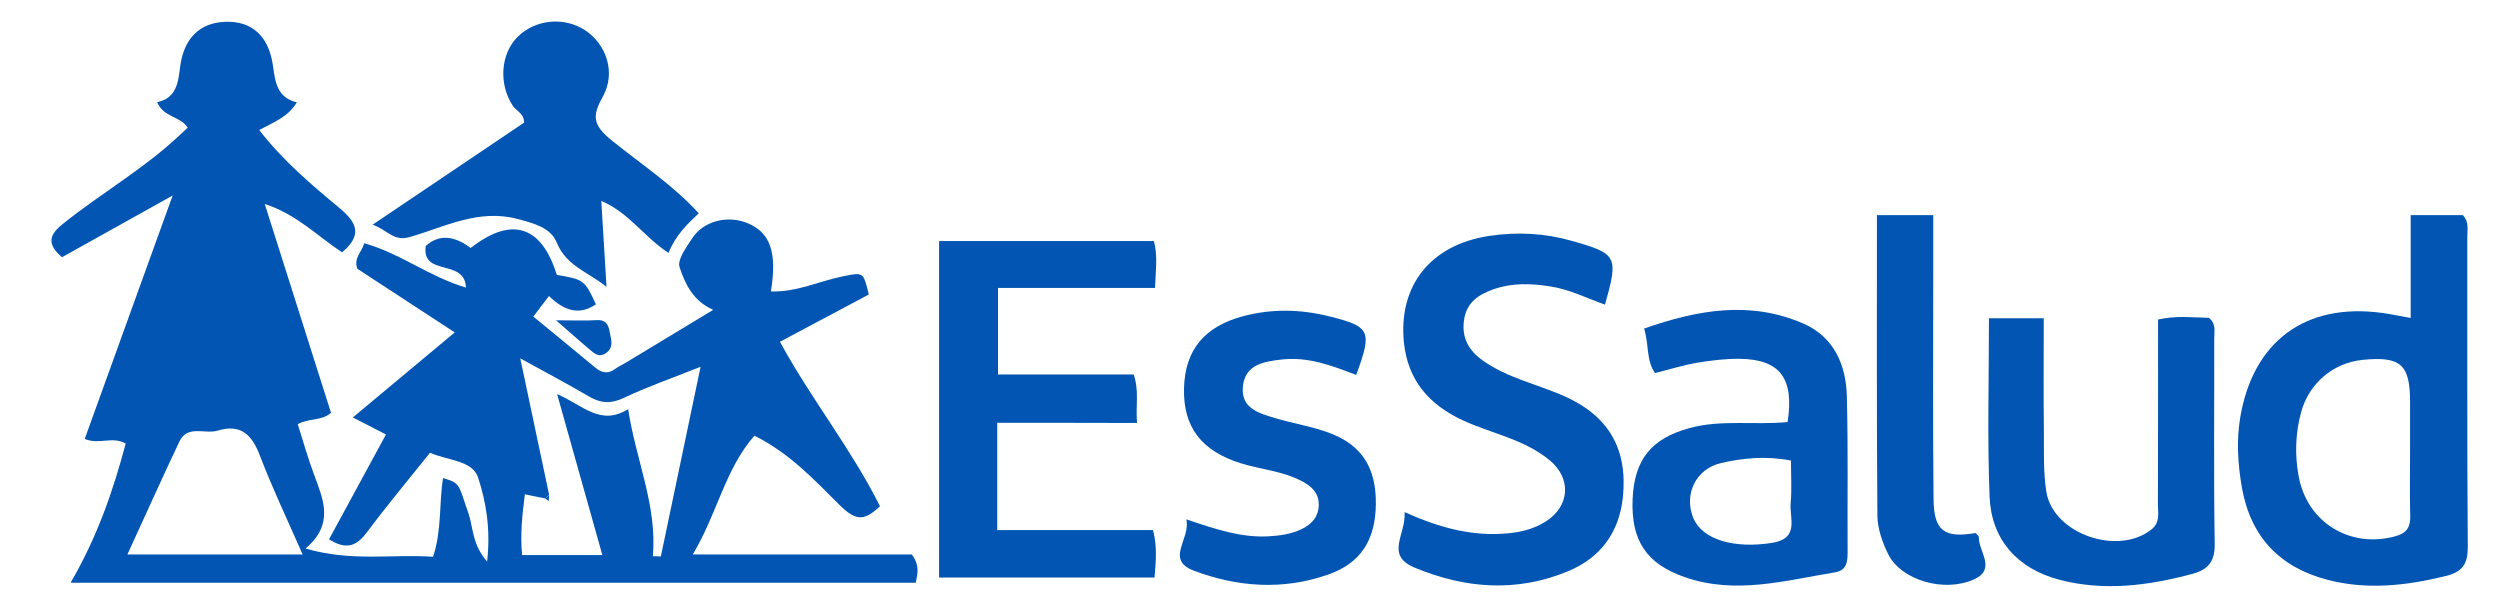 <?xml version="1.0" encoding="utf-8"?>
<!-- Generator: Adobe Illustrator 21.1.0, SVG Export Plug-In . SVG Version: 6.00 Build 0)  -->
<svg version="1.1" id="Capa_1" xmlns="http://www.w3.org/2000/svg" xmlns:xlink="http://www.w3.org/1999/xlink" x="0px" y="0px"
	 width="1629px" height="387px" viewBox="0 0 1629 387" style="enable-background:new 0 0 1629 387;" xml:space="preserve">
<style type="text/css">
	.st0{fill:#0255B2;}
</style>
<g>
	<g>
		<g>
			<path class="st0" d="M1570.8,207.2c0-23.3,0-44.7,0-67c12.6,0,23.5,0,34,0c4.1,4.3,2.9,9.2,2.9,13.8
				c0.1,67.4-0.2,134.7,0.3,202.1c0.1,11.4-3.4,16.6-14.6,19.3c-25.4,6.2-50.8,9.1-76.4,2.5c-31.5-8.1-50.5-28-56.2-60.3
				c-2.6-15.1-3.6-30.1-1.1-45.4c8.3-49.7,42.4-75.1,92.5-68.3C1557.4,204.6,1562.5,205.7,1570.8,207.2z M1570.4,293.4
				c0-10.5,0-21.1,0-31.6c0-24.4-6.2-29.8-31-27.3c-19.2,1.9-34.9,15.4-40,34.1c-3.7,13.8-4.2,27.7-1.6,41.7
				c5.5,30.2,33.6,47.3,63.1,39.1c7.7-2.1,9.9-6.4,9.6-13.9C1570.1,321.5,1570.4,307.4,1570.4,293.4z"/>
			<path class="st0" d="M649.8,275.5c0,24.9,0,46.3,0,69.9c34.4,0,68.1,0,101.5,0c2.9,11.2,1.8,20.4,1,30.9c-46.6,0-93,0-140.4,0
				c0-73.1,0-145.5,0-219.2c46.5,0,92.9,0,140,0c2.6,10,1.1,19.5,0.7,30.5c-34.5,0-67.7,0-102.3,0c0,19,0,36.8,0,56.4
				c29.5,0,59.1,0,88.4,0c3.7,11,1.2,20.2,2.2,31.6C710.3,275.5,680.8,275.5,649.8,275.5z"/>
			<path class="st0" d="M915.2,333.7c23.5,10.5,44.7,16,67.4,13.8c8.9-0.8,17.3-3,24.8-7.8c15.4-10,16.7-27.7,2.6-39.6
				c-16.6-13.9-38-17.5-57-26.3c-21.9-10.2-35.6-26-38.2-50.5c-3.8-37.3,17.5-63.9,55.7-69.6c18.2-2.7,36.2-1.8,53.9,3.3
				c29.4,8.3,30.3,10.1,21.4,41.5c-11.8-4.2-23.2-10-35.7-11.9c-12.3-1.9-24.4-2.4-36.4,1.7c-9.9,3.4-18,8.5-19.7,20
				c-1.8,11.8,3.1,20.3,12.6,26.9c15.6,10.9,34.2,15,51.3,22.3c29.8,12.8,42.8,34.3,39.6,66.3c-2.4,23.1-14.5,39.5-35.5,48.3
				c-33.7,14.1-67.5,11.5-100.6-2.4C902.3,361.5,916.4,348,915.2,333.7z"/>
			<path class="st0" d="M1164.8,275c4.4-28.6-5-40.9-31.3-41.2c-9.3-0.1-18.7,1.1-27.9,2.6c-9.1,1.6-18,4.4-27.2,6.7
				c-5.9-8.6-3.8-18.4-7.1-29c34.7-12.2,69.1-18.4,103.9-3.2c19.7,8.6,27.7,26.8,28.2,47.3c0.9,33.9,0.3,67.9,0.5,101.9
				c0,6.4-0.8,11.7-8.5,12.9c-32.5,5.3-64.7,14.6-97.8,3c-24.6-8.6-34.9-23.6-33.8-50.7c1.1-25.9,12.2-39.6,37.2-46.4
				C1121.7,273.3,1143,277.1,1164.8,275z M1167,300.1c-16.8-3.2-31.4-1.6-45.5,1.6c-16.5,3.8-24.4,20.3-18.2,35.7
				c5.8,14.3,26.8,20.3,51.5,16.3c18-2.9,11.1-16.1,12-26C1167.6,319.1,1167,310.3,1167,300.1z"/>
			<path class="st0" d="M1296,207.4c12.4,0,22.7,0,35.7,0c0,24.8-0.2,49.7,0.1,74.6c0.1,12.8-0.4,25.9,1.6,38.5
				c4.5,27.5,47,42,68.7,24.3c5.6-4.6,4-10.6,4-16.2c0.1-39.7,0.1-79.5,0.1-120.4c11.8-2.7,22.7-1.3,33.1-1.1
				c4.9,3.9,3.5,8.9,3.5,13.4c0.1,44.5-0.4,89,0.3,133.5c0.2,11.5-3.8,17-14.4,19.9c-28.7,7.7-57.5,11.5-86.7,3.9
				c-27.4-7.2-44.5-26.1-45.6-54.3C1294.9,285.4,1296,247.4,1296,207.4z"/>
			<path class="st0" d="M773,338.4c19.7,6.7,35.8,11.9,53,11.1c7.7-0.4,15.2-1.4,22.1-4.7c6.7-3.2,11.3-8.3,11.2-16.3
				c-0.1-7.4-4.7-11.6-10.7-14.8c-12.6-6.8-26.9-7.7-40.3-11.9c-25.4-8-37.4-23.5-36.8-48.7c0.6-25.2,13.4-40.5,39-47.2
				c18.5-4.8,37-4.4,55.5,0.2c27,6.7,28.3,9.4,17.7,38.2c-15.7-6-31.5-12.1-48.8-10c-11.3,1.3-23.3,3.1-25,17.1
				c-1.7,14.8,10.6,17.9,21.2,21.1c11.7,3.5,24,5.4,35.4,9.7c21.1,7.9,30.3,23,30,46.4c-0.3,23.4-9.9,38.4-31.1,45.8
				c-29.4,10.3-59.1,8.2-87.6-2.6C759,364.6,776,351.2,773,338.4z"/>
			<path class="st0" d="M1223,140.2c12.8,0,23.7,0,36.7,0c0,13.1,0,25.2,0,37.4c0,49.2-0.3,98.4,0.2,147.6
				c0.2,20.7,6.9,25.6,27.4,22.1c0.7,0.9,2.1,1.8,2.1,2.6c-0.3,9.3,11.6,20.8-2.9,27.5c-19.5,9-47.7,0.7-56.1-16.2
				c-3.8-7.7-7-16.7-7.1-25.1C1222.8,271.3,1223,206.4,1223,140.2z"/>
		</g>
	</g>
	<g>
		<g>
			<path class="st0" d="M102.4,66.6c12.6-2.7,13.7-12.7,15-23.2c2.4-18.6,12.9-28.6,29.4-29.2c17.3-0.6,28.4,9.2,31.1,28.9
				c1.5,10.6,2.7,20.5,15.5,23.6c-5.7,9.5-14.6,12.7-24.5,18c15.3,19.8,33.9,35.6,52.5,51c11.9,9.9,14.3,17.9,1.5,28.7
				c-15.8-10.3-29.3-24.6-50.4-31.5c14.9,46.9,29.1,91.5,43.2,136.1c-6.4,5.5-14.4,3.3-21.7,7.4c3.5,11,6.7,22.3,10.8,33.3
				c5.9,16,13.1,31.8-5.7,47.7c29.8,8.8,56.7,3.5,83.1,5.4c5.8-17.7,3.8-34.8,6.5-51.3c11.4,3.4,9.9,3.9,16.5,22.9
				c3.2,9.2,2.3,20.2,12.2,31.5c2.4-21.2-0.7-38.9-5.9-54.8c-3.7-11.2-19.9-11-31.3-16.1c-13.8,17.3-27.8,34-40.8,51.4
				c-6.5,8.8-13,12.6-25,5c12.1-22.3,24.4-44.9,37.1-68.3c-6.8-3.5-12.9-6.6-21.6-11.1c22.4-18.7,43.7-36.4,66.4-55.4
				c-22.4-14.7-43.3-28.3-63.5-41.5c-2.5-7.3,3-10.7,4.5-16.6c23.5,6.5,42.1,21.7,66.3,28.9c-0.7-19.3-29-6.8-26.2-27.1
				c9.2-8.4,19.5-6.1,29.3,1.3c26.6-20.9,46.2-14.6,56.1,17.5c17.8,3.1,18.1,3.3,25.5,19.2c-11.5,7.8-21.2,3.6-30.6-5.4
				c-3.4,4.5-6.4,8.4-10.2,13.4c12.7,10.5,26.6,21.7,40.2,33.1c4.3,3.6,8.4,4.5,13.1,1c2.2-1.6,4.7-2.7,7-4.1
				c18.1-10.9,36.3-21.9,56.9-34.4c-13.4-6-18.3-17.1-21.9-27.8c-1.6-4.8,4.3-12.8,8-18.5c7.4-11.6,23.1-15.6,36.3-10.2
				c14.8,6.1,19.4,19.1,15.2,44.5c16.8,0.6,31.6-6.8,47.2-9.9c13.1-2.6,13-2.9,16.6,11.9c-18.9,10-37.9,20.2-57.9,30.8
				c20.3,37.3,46.4,69.6,65.2,107.2c-9.8,9-15.1,10.5-26.7-1.2c-16.1-16-32.2-33.4-55.1-44.8c-19,21.4-24.1,50.4-40.2,77.4
				c50.2,0,97.1,0,142.7,0c5.2,6.8,3.9,12,2.6,18.4c-181.7,0-363.5,0-550.7,0c17.3-29.7,27.7-59.8,35.9-90.7c-8.9-5-17.3,1-26.7-3
				c18.5-51.3,37.1-102.6,57.3-158.6c-27.1,15.1-49.8,27.8-72.1,40.2c-10-8.5-8.4-14.5,0.3-21.5c24.3-19.6,51.7-35.2,74.7-56.5
				c2.3-2.1,4.6-4.2,6.9-6.4C117.6,75.6,106.7,76.7,102.4,66.6z M355.3,324.8c-4.1-0.8-8.1-1.6-13.3-2.7c-1.7,13.3-3.1,26-1.8,39.6
				c17.3,0,34,0,52.3,0c-9.7-34.4-19.1-68.1-29.5-104.9c16.7,7.1,28.1,21.1,46.3,9.8c5.1,33.5,19,62.9,16.1,95.8
				c1.7,0.1,3.4,0.1,5.2,0.2c8.4-40.2,16.9-80.4,25.9-123.6c-19.1,7.6-35,13.1-50.1,20.3c-8.5,4-15,3.5-22.7-1
				c-13.8-8.1-28-15.6-44.7-24.8c6.7,31.8,12.8,60.4,18.8,88.9C357,323.3,356.1,324.1,355.3,324.8z M83,361.3c39.3,0,75.8,0,114.2,0
				c-9.9-22.6-19.7-43.1-27.8-64.3c-5.2-13.7-12.4-21-27.6-16.4c-8.3,2.5-19.6-4-24.9,7.1C105.6,311.5,94.8,335.7,83,361.3z"/>
			<path class="st0" d="M435.6,164.8c-16-10.4-25.4-26-43.8-33.9c1.1,18.9,2.2,36.5,3.4,56c-12.2-9.8-26.2-13.6-32.4-28.8
				c-4-9.9-15.1-12.6-25.5-15.4c-25.5-6.8-47.6,5.2-70.4,11.8c-10.5,3-14.3-4.6-24.1-8.1c34.5-23.2,66.8-45,98.7-66.5
				c0-6-5-7.5-7.3-10.9c-9.4-14.1-8.1-34,3.2-45.1c11.5-11.3,30.1-13.1,43.7-4.3c14.1,9.2,20.3,27.8,11.8,43.1
				c-7.2,13-6.9,18.7,6.2,29.2c18.8,15.2,39.4,28.6,56.2,47.1C447.7,146.1,440.3,153.2,435.6,164.8z"/>
			<path class="st0" d="M362.3,208.7c11.9,0,19.2,0.4,26.4-0.1c5.9-0.5,7.8,3,8.5,7.4c0.7,4.5,3.1,9.5-1.6,13.5
				c-5.4,4.5-8.9,0.2-12.5-2.7C377.1,221.7,371.4,216.6,362.3,208.7z"/>
			<path class="st0" d="M357.8,322.6c-0.1,1.3-0.1,2.5-0.2,3.8c-0.8-0.5-1.5-1-2.3-1.5C356.1,324.1,357,323.3,357.8,322.6z"/>
		</g>
	</g>
</g>
</svg>
